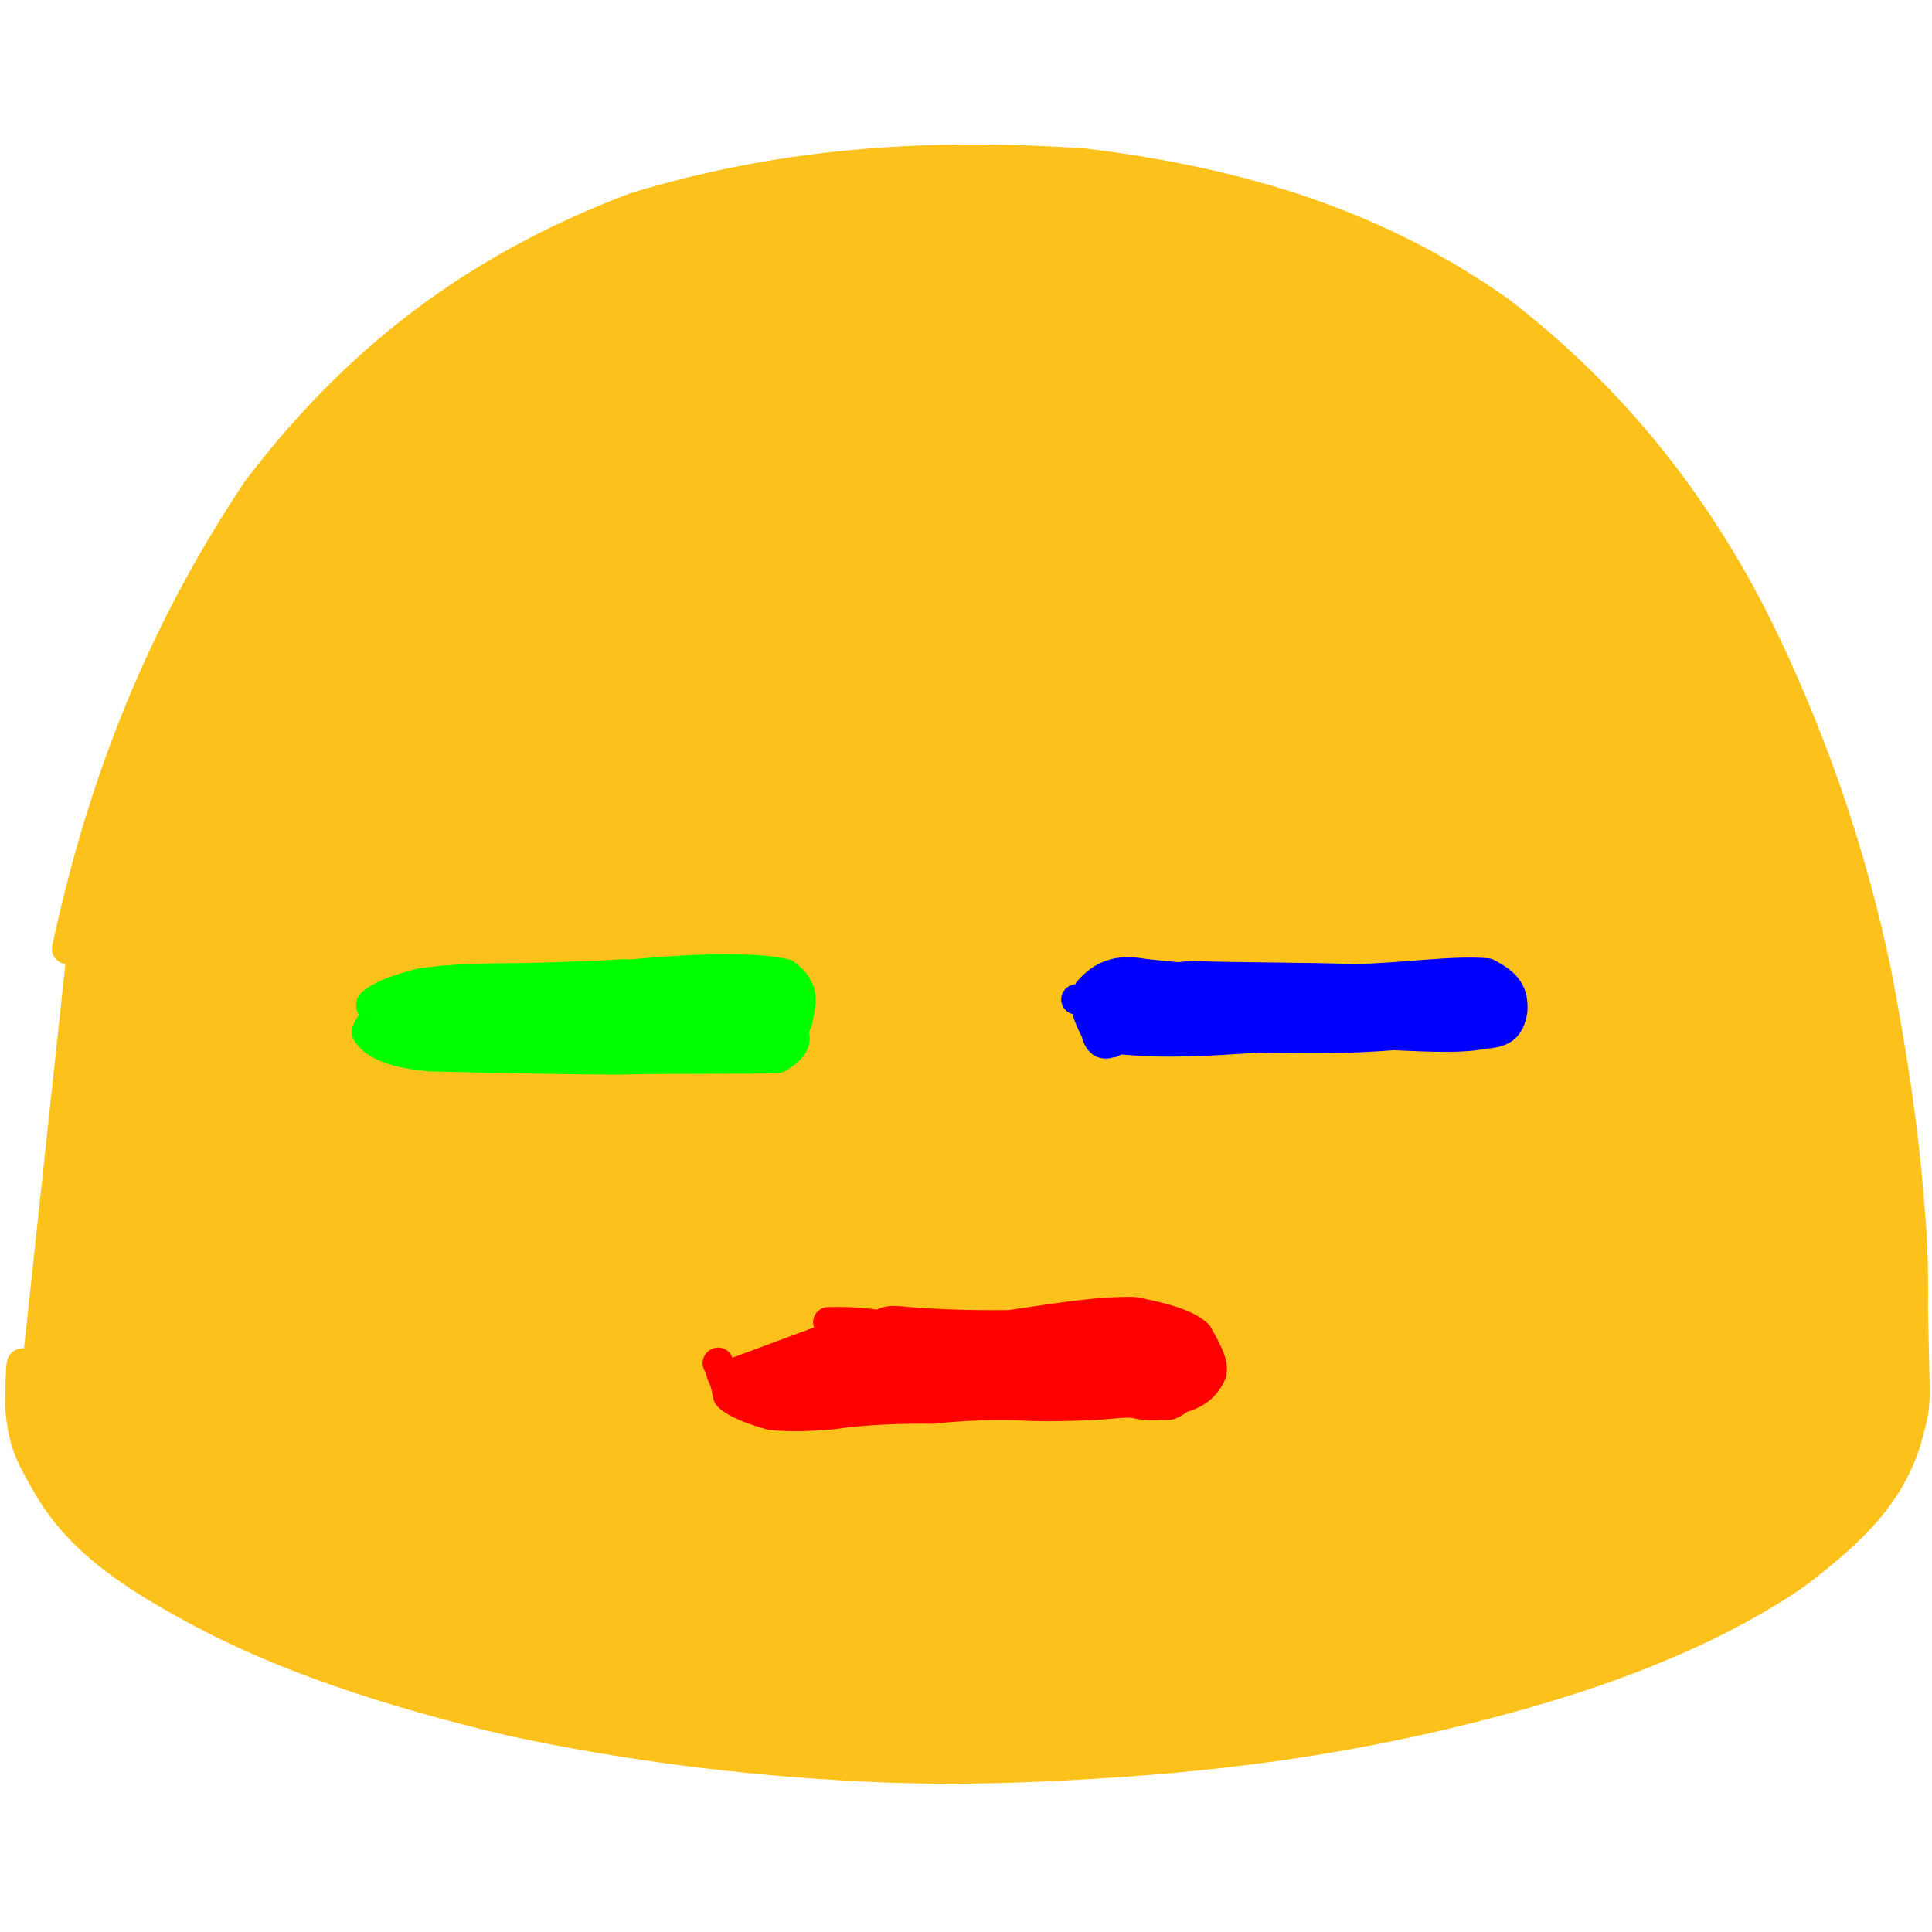 <?xml version="1.0" ?>
<svg xmlns="http://www.w3.org/2000/svg" version="1.1" width="128" height="128">
  <defs/>
  <g>
    <path d="M 1.484 90.334 C 1.482 90.632 1.484 90.242 1.475 90.502 C 1.436 89.998 1.36 90.844 1.335 93.06 C 1.493 95.472 2.005 96.425 3.097 98.309 C 5.039 101.75 8.199 104.049 12.719 106.503 C 18.64 109.757 25.799 112.101 33.868 114.012 C 42.073 115.779 49.497 116.578 55.542 116.94 C 60.803 117.272 66.001 117.254 72.42 116.854 C 80.253 116.39 87.818 115.452 95.853 113.534 C 104.913 111.39 112.909 108.453 118.944 104.309 C 122.974 101.259 125.165 98.916 126.271 95.491 C 126.766 93.64 126.89 93.423 126.838 91.491 C 126.802 89.348 126.769 88.899 126.74 86.805 C 126.763 83.669 126.703 82.304 126.47 79.501 C 126.056 74.463 125.392 70.157 124.334 64.538 C 122.699 56.747 120.295 49.689 116.96 42.615 C 112.717 33.726 106.9 26.417 99.31 20.588 C 91.692 15.229 82.966 12.182 71.807 10.832 C 60.928 10.088 51.411 10.904 42.033 13.768 C 32.632 17.336 24.323 22.853 17.01 32.51 C 10.782 41.861 6.836 51.679 4.439 62.867" stroke-width="2.0" fill="rgb(252, 194, 27)" opacity="1.0" stroke="rgb(252, 194, 27)" stroke-opacity="1.0" stroke-linecap="round" stroke-linejoin="round"/>
    <path d="M 47.547 90.314 C 47.562 90.343 47.537 90.287 47.578 90.28 C 47.621 90.357 47.697 90.713 47.841 91.096 C 48.072 91.553 48.134 91.943 48.242 92.475 C 48.786 93.006 49.88 93.401 51.118 93.754 C 52.425 93.87 53.822 93.825 55.146 93.699 C 57.241 93.377 59.905 93.3 61.757 93.33 C 63.201 93.176 65.296 93.031 67.495 93.103 C 69.288 93.219 70.996 93.135 72.527 93.085 C 73.665 93.008 74.6 92.855 75.237 92.965 C 75.802 93.133 76.53 93.116 77.15 93.069 C 77.504 93.136 77.623 93.035 78.216 92.632 C 79.249 92.342 79.87 91.865 80.264 90.963 C 80.394 90.241 79.9 89.435 79.352 88.433 C 78.65 87.753 77.189 87.318 75.118 86.925 C 72.74 86.877 70.015 87.34 66.903 87.795 C 63.752 87.837 61.369 87.692 60.024 87.583 C 59.298 87.485 58.821 87.517 58.582 87.635 C 58.733 87.656 59.241 87.814 59.851 87.993 C 60.397 88.103 60.427 88.294 59.665 88.168 C 58.503 87.756 56.966 87.542 54.872 87.596" stroke-width="2.0" fill="rgb(255, 0, 0)" opacity="1.0" stroke="rgb(255, 0, 0)" stroke-opacity="1.0" stroke-linecap="round" stroke-linejoin="round"/>
    <path d="M 44.174 64.796 C 44.181 64.792 44.167 64.809 44.187 64.803 C 44.295 64.825 44.325 64.972 43.931 65.004 C 43.317 64.803 42.61 64.601 41.374 64.545 C 39.53 64.67 37.437 64.733 34.999 64.798 C 32.302 64.815 29.87 64.842 27.825 65.162 C 26.217 65.577 25.265 65.985 24.693 66.424 C 24.4 66.653 24.743 66.934 25.531 67.484 C 26.459 67.966 27.884 68.324 29.685 68.511 C 31.34 68.442 33.266 68.049 35.988 67.677 C 39.131 67.654 42.66 67.789 46.502 67.927 C 49.452 68.372 51.153 68.676 52.3 68.34 C 52.87 67.962 52.831 67.58 52.992 66.748 C 53.184 65.831 52.856 65.15 52.022 64.531 C 49.913 64.052 45.846 64.139 40.551 64.693 C 35.203 65.199 30.798 65.443 27.728 65.893 C 25.77 66.558 24.638 67.404 24.299 68.376 C 24.788 69.248 26.212 69.783 28.506 69.985 C 31.663 70.046 35.92 70.176 40.925 70.195 C 45.678 70.093 49.239 70.191 51.526 70.092 C 52.811 69.383 52.957 68.548 52.155 67.963" stroke-width="2.0" fill="rgb(0, 255, 0)" opacity="1.0" stroke="rgb(0, 255, 0)" stroke-opacity="1.0" stroke-linecap="round" stroke-linejoin="round"/>
    <path d="M 75.578 64.925 C 75.611 64.934 75.527 64.926 75.683 64.888 C 76.504 64.716 78.258 64.697 80.557 64.861 C 83.205 65.42 86.163 66.085 89.981 66.199 C 93.808 65.996 95.592 65.829 94.984 65.371 C 92.935 65.152 89.756 65.428 85.778 65.403 C 81.825 65.025 78.392 64.823 75.708 64.513 C 74.038 64.193 73.007 64.66 72.151 65.633 C 71.724 66.52 72.118 67.362 72.633 68.372 C 72.792 69.18 73.238 69.289 73.712 68.965 C 73.615 69.075 73.611 69.147 73.936 68.885 C 73.749 69.03 73.17 69.196 73.203 68.952 C 73.58 68.807 73.898 68.823 74.985 68.909 C 77.143 69.096 80.056 68.983 83.342 68.73 C 86.299 68.802 89.171 68.826 92.328 68.576 C 95.055 68.703 96.861 68.78 98.313 68.487 C 99.485 68.397 99.994 68.171 100.196 66.948 C 100.273 65.724 99.796 65.153 98.521 64.486 C 96.239 64.29 93.072 64.799 89.748 64.873 C 86.289 64.747 82.496 64.789 78.91 64.667 C 75.974 64.905 73.43 65.793 71.307 66.213" stroke-width="2.0" fill="rgb(0, 0, 255)" opacity="1.0" stroke="rgb(0, 0, 255)" stroke-opacity="1.0" stroke-linecap="round" stroke-linejoin="round"/>
  </g>
</svg>

